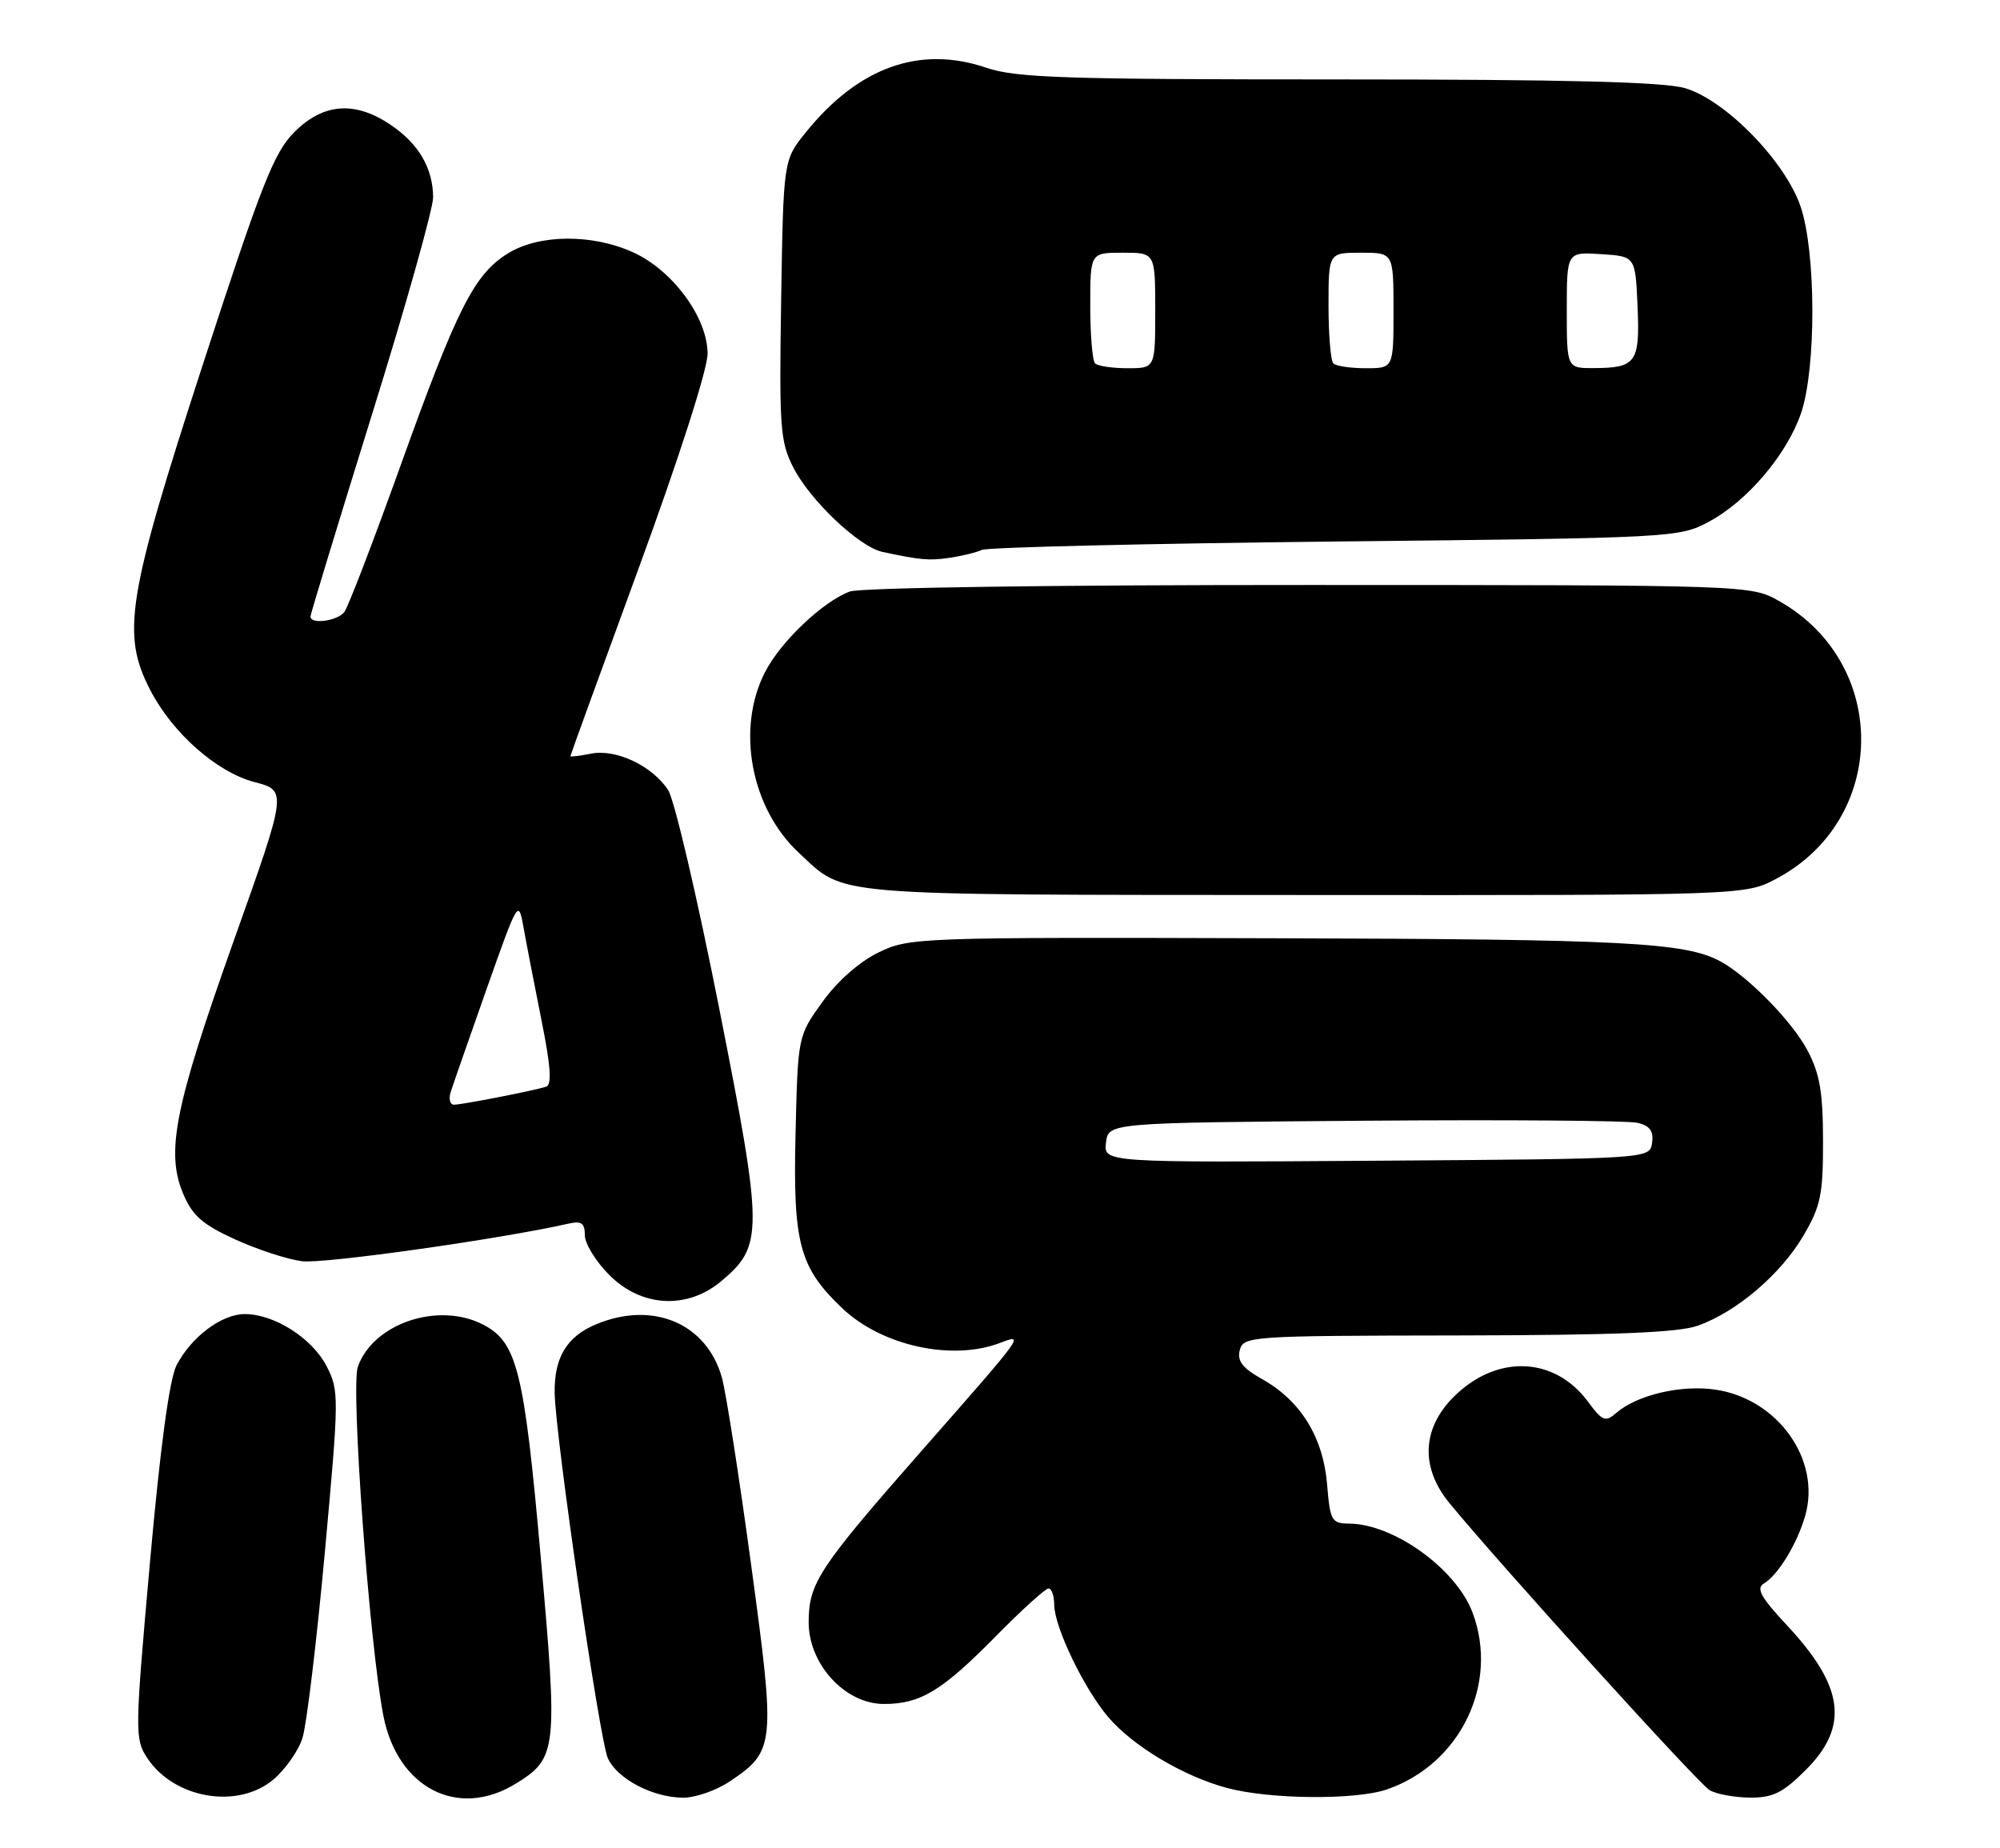 <?xml version="1.0" encoding="UTF-8" standalone="no"?>
<!DOCTYPE svg PUBLIC "-//W3C//DTD SVG 1.1//EN" "http://www.w3.org/Graphics/SVG/1.1/DTD/svg11.dtd" >
<svg xmlns="http://www.w3.org/2000/svg" xmlns:xlink="http://www.w3.org/1999/xlink" version="1.1" viewBox="0 0 277 256">
 <g >
 <path fill="currentColor"
d=" M 37.86 246.47 C 39.51 245.07 41.33 242.49 41.89 240.72 C 42.46 238.95 43.85 227.42 44.98 215.10 C 46.97 193.37 46.98 192.59 45.22 189.19 C 43.21 185.32 37.98 182.00 33.90 182.00 C 30.70 182.00 26.49 185.16 24.45 189.09 C 23.47 191.00 22.19 200.44 20.77 216.37 C 18.68 239.79 18.66 240.84 20.37 243.45 C 24.08 249.11 32.90 250.63 37.86 246.47 Z  M 71.46 247.02 C 77.16 243.50 77.28 242.43 74.89 215.65 C 72.59 189.78 71.62 185.89 66.91 183.46 C 60.71 180.25 51.68 183.29 49.56 189.30 C 48.56 192.16 51.14 227.48 53.09 237.60 C 55.04 247.66 63.45 251.98 71.46 247.02 Z  M 101.10 246.71 C 107.35 242.50 107.43 241.71 104.04 216.79 C 102.38 204.53 100.55 192.85 99.99 190.82 C 97.89 183.29 90.43 180.12 82.55 183.42 C 78.51 185.10 76.75 188.01 76.82 192.90 C 76.91 198.89 83.04 240.99 84.19 243.52 C 85.50 246.38 90.39 248.95 94.60 248.98 C 96.31 248.99 99.23 247.97 101.10 246.71 Z  M 192.10 247.83 C 202.27 244.32 207.66 233.17 203.94 223.32 C 201.66 217.28 193.04 211.07 186.87 211.02 C 184.42 211.00 184.22 210.64 183.80 205.56 C 183.26 199.07 180.15 194.02 174.86 191.04 C 172.07 189.47 171.32 188.50 171.71 186.99 C 172.22 185.06 173.14 185.00 201.87 184.96 C 223.70 184.92 232.47 184.57 235.17 183.60 C 240.53 181.69 246.63 176.48 249.76 171.16 C 252.17 167.06 252.50 165.47 252.49 158.00 C 252.48 151.22 252.04 148.68 250.31 145.43 C 248.17 141.41 242.02 135.15 238.22 133.12 C 233.36 130.52 224.93 130.08 176.74 129.95 C 127.05 129.80 125.96 129.84 121.68 131.91 C 119.03 133.20 115.99 135.87 113.91 138.76 C 110.50 143.50 110.50 143.50 110.18 157.15 C 109.82 172.21 110.72 175.56 116.66 181.20 C 122.14 186.40 131.84 188.53 138.49 186.00 C 141.94 184.69 142.03 184.57 127.79 200.77 C 113.37 217.18 112.01 219.25 112.00 224.68 C 112.00 230.51 117.05 236.00 122.42 236.00 C 127.50 236.00 130.46 234.20 137.97 226.57 C 141.53 222.96 144.79 220.00 145.22 220.00 C 145.65 220.00 146.00 221.01 146.01 222.25 C 146.02 225.31 150.08 233.78 153.45 237.77 C 156.85 241.80 163.86 246.00 169.93 247.63 C 175.83 249.22 187.75 249.33 192.10 247.83 Z  M 250.12 245.12 C 256.14 239.09 255.41 233.55 247.45 225.06 C 243.90 221.25 243.19 219.98 244.28 219.33 C 246.26 218.16 248.90 213.83 250.02 209.93 C 252.24 202.20 246.25 193.76 237.62 192.47 C 232.86 191.75 226.71 193.20 223.84 195.70 C 222.35 197.00 221.93 196.83 219.94 194.14 C 215.29 187.84 207.25 187.55 201.32 193.48 C 196.93 197.87 196.72 203.28 200.74 208.17 C 207.80 216.77 235.24 247.04 236.77 247.93 C 237.72 248.49 240.24 248.95 242.37 248.97 C 245.55 248.99 246.93 248.31 250.12 245.12 Z  M 99.91 177.43 C 105.74 172.52 105.73 170.64 99.61 139.66 C 96.58 124.34 93.40 110.74 92.54 109.43 C 90.34 106.06 85.31 103.69 81.86 104.38 C 80.29 104.69 79.00 104.85 79.00 104.72 C 79.00 104.60 83.28 92.83 88.50 78.58 C 94.08 63.34 98.00 51.14 98.00 48.98 C 98.00 44.01 93.17 37.43 87.69 34.95 C 82.02 32.37 74.66 32.43 70.36 35.09 C 65.68 37.98 63.32 42.64 55.47 64.50 C 51.72 74.95 48.22 84.06 47.70 84.75 C 46.75 86.01 43.00 86.52 43.00 85.39 C 43.00 85.06 46.83 72.49 51.50 57.47 C 56.18 42.45 59.99 28.89 59.99 27.33 C 59.96 23.28 57.98 19.90 54.09 17.28 C 49.15 13.95 44.79 14.28 40.78 18.28 C 37.94 21.13 36.24 25.44 28.08 50.53 C 17.62 82.69 16.79 87.79 20.79 95.54 C 23.87 101.52 30.02 106.95 35.25 108.32 C 39.78 109.50 39.78 109.50 32.40 130.22 C 24.19 153.29 22.94 159.52 25.36 165.31 C 26.63 168.35 28.02 169.58 32.53 171.64 C 35.61 173.05 39.79 174.42 41.82 174.68 C 44.80 175.07 69.33 171.61 78.75 169.47 C 80.54 169.07 81.00 169.40 81.00 171.08 C 81.00 172.25 82.53 174.73 84.40 176.60 C 88.86 181.06 95.18 181.40 99.91 177.43 Z  M 246.01 121.71 C 261.49 113.53 261.74 91.93 246.45 83.27 C 242.50 81.03 242.50 81.03 181.32 81.02 C 145.83 81.01 119.10 81.39 117.68 81.93 C 113.89 83.37 108.09 88.90 105.94 93.12 C 101.93 100.97 104.01 111.97 110.66 118.13 C 117.20 124.19 113.92 123.92 180.59 123.96 C 241.69 124.00 241.69 124.00 246.01 121.71 Z  M 136.00 76.16 C 136.82 75.80 158.88 75.28 185.00 75.00 C 231.65 74.51 232.57 74.46 236.64 72.28 C 242.00 69.42 247.48 62.96 249.45 57.21 C 251.56 50.99 251.53 34.90 249.38 28.60 C 247.24 22.32 238.98 13.86 233.38 12.21 C 230.44 11.34 216.77 11.00 185.31 11.00 C 147.40 11.00 140.70 10.78 136.60 9.38 C 127.40 6.25 118.88 9.30 111.60 18.34 C 108.50 22.18 108.50 22.18 108.19 41.51 C 107.91 59.19 108.05 61.18 109.87 64.74 C 112.21 69.33 118.99 75.74 122.22 76.44 C 127.52 77.57 128.65 77.67 131.50 77.26 C 133.15 77.02 135.18 76.53 136.00 76.16 Z  M 153.18 158.26 C 153.50 155.50 153.50 155.50 189.00 155.22 C 208.53 155.07 225.54 155.20 226.81 155.51 C 228.51 155.92 229.05 156.66 228.81 158.29 C 228.50 160.50 228.50 160.50 190.68 160.76 C 152.86 161.02 152.86 161.02 153.18 158.26 Z  M 62.42 151.24 C 62.73 150.27 64.97 143.86 67.39 136.99 C 71.77 124.60 71.81 124.53 72.52 128.50 C 72.91 130.70 74.03 136.47 75.00 141.33 C 76.28 147.67 76.45 150.25 75.64 150.51 C 73.82 151.08 64.00 153.00 62.88 153.00 C 62.32 153.00 62.12 152.21 62.42 151.24 Z  M 151.67 50.33 C 151.30 49.97 151.00 46.37 151.00 42.33 C 151.00 35.00 151.00 35.00 155.50 35.00 C 160.00 35.00 160.00 35.00 160.00 43.00 C 160.00 51.00 160.00 51.00 156.17 51.00 C 154.06 51.00 152.03 50.70 151.67 50.33 Z  M 184.67 50.33 C 184.30 49.97 184.00 46.37 184.00 42.33 C 184.00 35.00 184.00 35.00 188.50 35.00 C 193.00 35.00 193.00 35.00 193.00 43.00 C 193.00 51.00 193.00 51.00 189.17 51.00 C 187.06 51.00 185.03 50.70 184.67 50.33 Z  M 217.00 42.95 C 217.00 34.89 217.00 34.89 221.75 35.20 C 226.50 35.50 226.50 35.50 226.80 42.41 C 227.14 50.21 226.61 50.96 220.75 50.98 C 217.00 51.00 217.00 51.00 217.00 42.95 Z "/>
</g>
</svg>